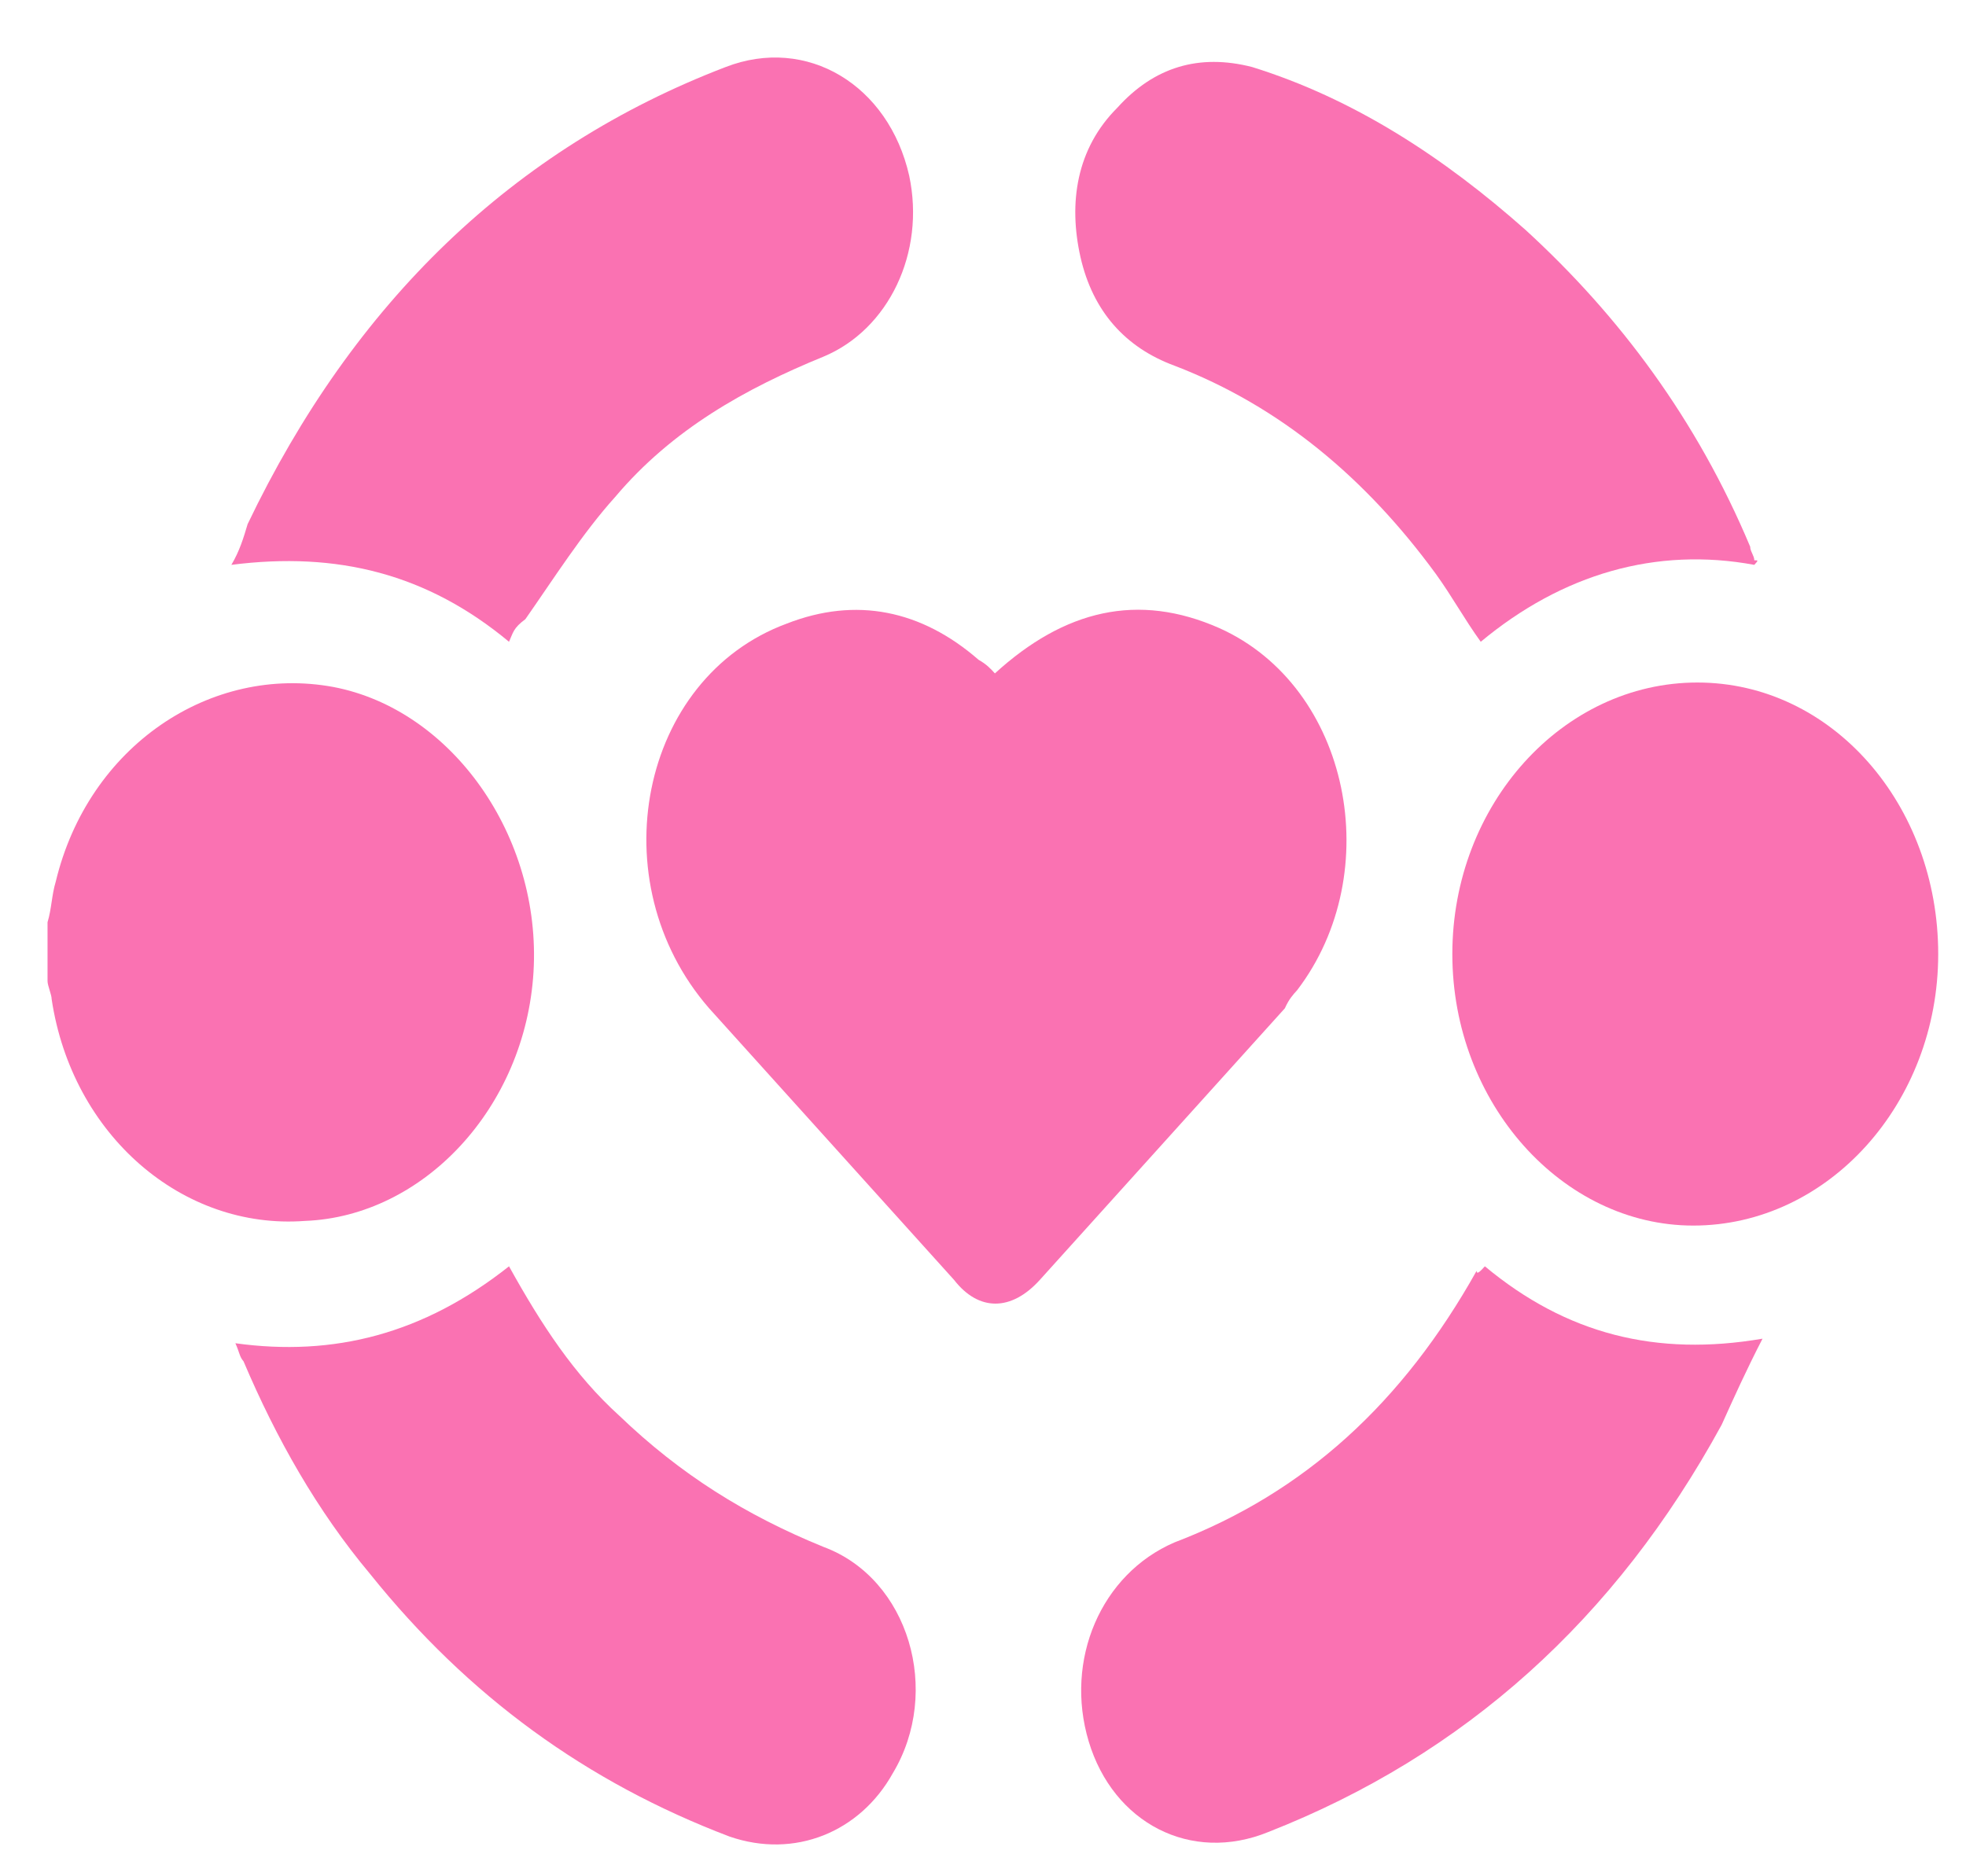 <svg width="22" height="21" viewBox="0 0 22 21" fill="none" xmlns="http://www.w3.org/2000/svg">
<path d="M0.532 10.322C0.578 10.17 0.578 10.018 0.624 9.867C0.989 8.347 2.36 7.435 3.731 7.689C5.056 7.942 6.061 9.36 5.97 10.88C5.878 12.399 4.736 13.615 3.411 13.665C2.04 13.767 0.806 12.703 0.578 11.183C0.578 11.133 0.532 11.031 0.532 10.981C0.532 10.778 0.532 10.576 0.532 10.322Z" fill="#FA72B2"/>
<path d="M11.133 7.537C11.91 6.828 12.733 6.626 13.647 7.031C15.109 7.689 15.52 9.766 14.515 11.083C14.469 11.133 14.423 11.184 14.378 11.285C13.464 12.298 12.55 13.312 11.636 14.325C11.316 14.679 10.951 14.679 10.676 14.325C9.763 13.312 8.849 12.298 7.935 11.285C6.701 9.867 7.158 7.588 8.803 6.98C9.58 6.676 10.311 6.828 10.951 7.385C11.042 7.436 11.088 7.487 11.133 7.537Z" fill="#FA72B2"/>
<path d="M16.252 10.678C16.252 9.006 17.486 7.639 18.994 7.639C20.501 7.639 21.689 9.006 21.689 10.678C21.689 12.349 20.456 13.717 18.948 13.717C17.486 13.717 16.252 12.349 16.252 10.678Z" fill="#FA72B2"/>
<path d="M5.696 7.183C4.782 6.423 3.777 6.17 2.589 6.322C2.68 6.17 2.726 6.018 2.771 5.866C3.959 3.384 5.742 1.662 8.118 0.751C9.031 0.396 9.945 0.953 10.174 1.966C10.357 2.827 9.945 3.688 9.214 3.992C8.346 4.347 7.524 4.803 6.884 5.562C6.518 5.968 6.198 6.474 5.879 6.93C5.742 7.031 5.742 7.082 5.696 7.183Z" fill="#FA72B2"/>
<path d="M19.631 6.322C18.534 6.119 17.483 6.423 16.57 7.183C16.387 6.93 16.25 6.676 16.067 6.423C15.29 5.36 14.331 4.549 13.143 4.093C12.594 3.891 12.229 3.485 12.091 2.878C11.954 2.27 12.046 1.662 12.503 1.206C12.914 0.75 13.417 0.598 14.011 0.75C15.153 1.105 16.158 1.763 17.072 2.574C18.123 3.536 18.991 4.701 19.585 6.119C19.585 6.17 19.631 6.221 19.631 6.271C19.677 6.271 19.677 6.271 19.631 6.322Z" fill="#FA72B2"/>
<path d="M5.696 14.173C6.061 14.831 6.427 15.389 6.929 15.844C7.615 16.503 8.346 16.959 9.214 17.313C10.174 17.668 10.539 18.934 9.991 19.846C9.625 20.504 8.894 20.808 8.163 20.555C6.564 19.947 5.239 18.985 4.142 17.617C3.548 16.908 3.091 16.098 2.725 15.236C2.68 15.186 2.68 15.135 2.634 15.034C3.731 15.186 4.736 14.933 5.696 14.173Z" fill="#FA72B2"/>
<path d="M16.616 14.173C17.529 14.933 18.535 15.186 19.723 14.983C19.54 15.338 19.403 15.642 19.266 15.946C18.078 18.124 16.387 19.643 14.194 20.504C13.325 20.859 12.457 20.403 12.183 19.491C11.909 18.579 12.32 17.617 13.143 17.263C14.605 16.705 15.702 15.692 16.524 14.223C16.524 14.274 16.57 14.223 16.616 14.173Z" fill="#FA72B2"/>
</svg>
